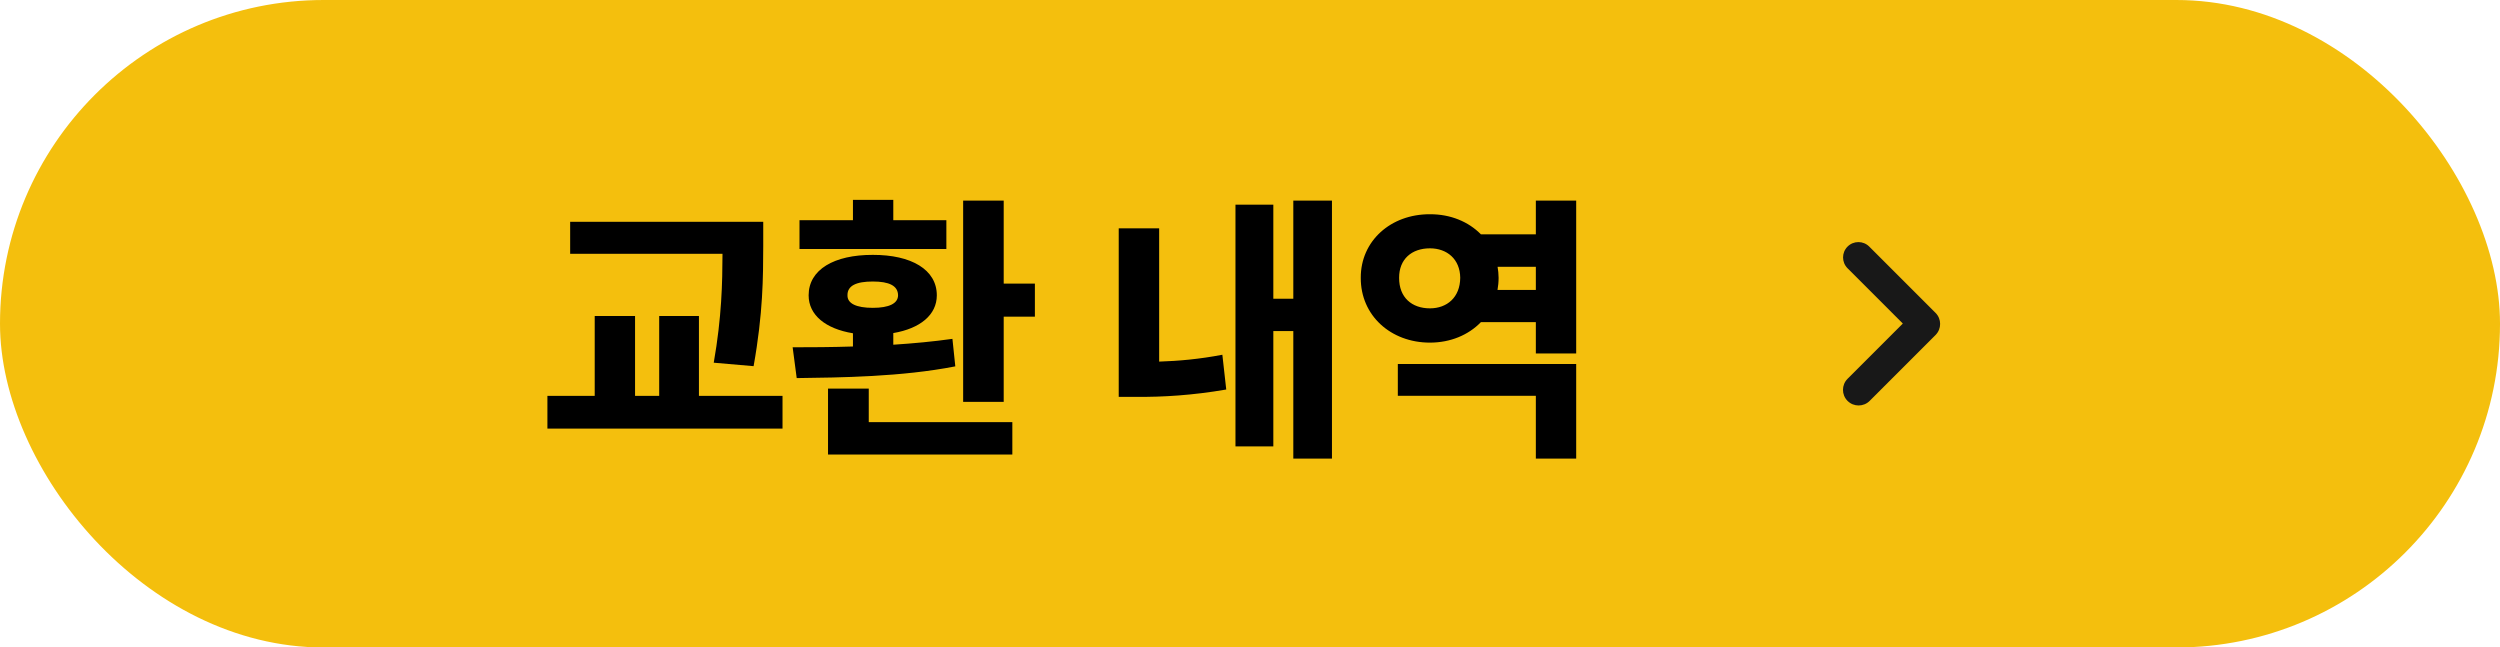 <svg width="139" height="36" viewBox="0 0 139 36" fill="none" xmlns="http://www.w3.org/2000/svg">
<rect width="139" height="36" rx="18" fill="#F4BF0D"/>
<path d="M42.436 12.332V13.674C42.43 15.398 42.43 17.398 41.9 20.359L39.684 20.166C40.132 17.619 40.165 15.702 40.171 14.111H31.701V12.332H42.436ZM30.436 23.829V22.011H33.066V17.569H35.309V22.011H36.651V17.569H38.861V22.011H43.508V23.829H30.436ZM55.806 11.155V15.768H57.54V17.608H55.806V22.343H53.551V11.155H55.806ZM44.071 19.309C45.071 19.309 46.22 19.304 47.424 19.265V18.53C45.905 18.282 44.96 17.519 44.96 16.42C44.96 14.989 46.374 14.166 48.529 14.171C50.667 14.166 52.087 14.989 52.087 16.42C52.087 17.508 51.159 18.265 49.667 18.519V19.166C50.783 19.094 51.905 18.989 52.955 18.84L53.115 20.37C50.115 20.956 46.75 20.989 44.297 21.022L44.071 19.309ZM44.452 13.845V12.243H47.424V11.111H49.667V12.243H52.618V13.845H44.452ZM46.038 25.271V21.608H48.303V23.47H56.286V25.271H46.038ZM47.12 16.42C47.109 16.873 47.607 17.116 48.529 17.116C49.435 17.116 49.927 16.873 49.932 16.42C49.927 15.884 49.435 15.652 48.529 15.652C47.607 15.652 47.109 15.884 47.12 16.42ZM74.057 11.155V25.497H71.908V18.409H70.797V24.818H68.692V11.381H70.797V16.608H71.908V11.155H74.057ZM62.201 22.066V12.696H64.449V20.105C65.521 20.072 66.692 19.967 67.963 19.724L68.179 21.657C66.289 21.983 64.648 22.077 63.195 22.066H62.201ZM87.636 20.238V25.497H85.393V22.006H77.719V20.238H87.636ZM75.659 15.447C75.648 13.398 77.327 11.901 79.504 11.912C80.648 11.906 81.648 12.326 82.338 13.028H85.393V11.155H87.636V19.652H85.393V17.912H82.338C81.648 18.624 80.648 19.05 79.504 19.05C77.327 19.05 75.648 17.541 75.659 15.447ZM77.791 15.447C77.786 16.541 78.498 17.144 79.504 17.144C80.449 17.144 81.178 16.541 81.189 15.447C81.178 14.403 80.449 13.807 79.504 13.807C78.498 13.807 77.786 14.403 77.791 15.447ZM83.261 16.122H85.393V14.834H83.266C83.299 15.033 83.322 15.238 83.322 15.447C83.322 15.68 83.299 15.906 83.261 16.122Z" fill="black"/>
<path fill-rule="evenodd" clip-rule="evenodd" d="M103.93 13.71C103.597 13.377 103.057 13.377 102.724 13.71C102.391 14.043 102.391 14.583 102.724 14.916L105.797 17.989L102.724 21.061C102.385 21.401 102.385 21.951 102.724 22.29C103.063 22.629 103.613 22.629 103.953 22.29L107.617 18.625C107.956 18.286 107.956 17.736 107.617 17.397L103.93 13.71Z" fill="#181818"/>
</svg>
